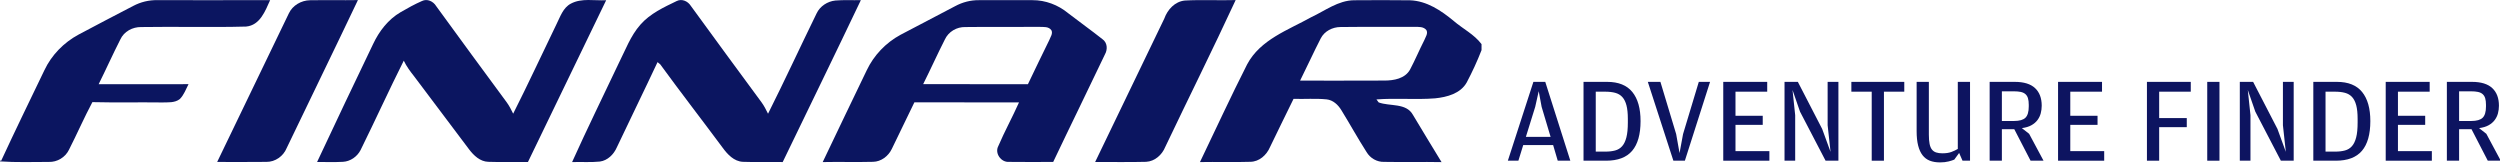 <?xml version="1.0" encoding="UTF-8" standalone="no"?>
<!DOCTYPE svg PUBLIC "-//W3C//DTD SVG 1.1//EN" "http://www.w3.org/Graphics/SVG/1.1/DTD/svg11.dtd">
<svg width="100%" height="100%" viewBox="0 0 813 53" version="1.1" xmlns="http://www.w3.org/2000/svg" xmlns:xlink="http://www.w3.org/1999/xlink" xml:space="preserve" xmlns:serif="http://www.serif.com/" style="fill-rule:evenodd;clip-rule:evenodd;stroke-linejoin:round;stroke-miterlimit:1.414;">
    <g transform="matrix(1,0,0,1,-42.61,-54.956)">
        <g transform="matrix(2.409,0,0,2.409,53.783,54.042)">
            <g>
                <g transform="matrix(1,0,0,1,-6.39,-1.679)">
                    <path id="path4" d="M19.736,2.859C20.74,2.328 21.868,2.052 23.003,2.078C28.075,2.076 33.147,2.095 38.219,2.072C37.557,3.541 36.854,5.475 34.973,5.644C30.26,5.775 25.535,5.632 20.817,5.71C19.651,5.69 18.489,6.304 17.995,7.388C16.979,9.379 16.067,11.423 15.069,13.426C19.112,13.423 23.157,13.429 27.201,13.42C26.847,14.108 26.582,14.872 26.026,15.43C25.348,15.964 24.425,15.865 23.62,15.889C20.489,15.848 17.354,15.923 14.224,15.845C13.095,17.961 12.142,20.163 11.051,22.298C10.554,23.305 9.467,23.956 8.342,23.917C6.146,23.917 3.945,23.997 1.751,23.845L1.751,23.727C1.789,23.736 1.867,23.758 1.907,23.767C3.807,19.663 5.788,15.602 7.751,11.527C8.716,9.486 10.366,7.8 12.354,6.73C14.8,5.412 17.275,4.15 19.736,2.859Z" style="fill:rgb(11,21,96);fill-rule:nonzero;"/>
                    <path id="path6" d="M40.747,3.859C41.256,2.781 42.422,2.109 43.6,2.09C45.756,2.056 47.912,2.103 50.069,2.068C46.895,8.744 43.645,15.387 40.448,22.053C40.001,23.144 38.905,23.928 37.714,23.911C35.499,23.942 33.283,23.918 31.069,23.921C34.291,17.234 37.52,10.548 40.747,3.859Z" style="fill:rgb(11,21,96);fill-rule:nonzero;"/>
                    <path id="path8" d="M58.716,2.195C59.422,1.844 60.241,2.242 60.625,2.873C63.784,7.217 66.962,11.548 70.152,15.867C70.503,16.345 70.767,16.873 71.027,17.404C73.048,13.406 74.927,9.335 76.883,5.306C77.386,4.309 77.755,3.109 78.812,2.55C80.273,1.769 81.997,2.175 83.581,2.088C80.057,9.367 76.54,16.648 73.02,23.93C71.235,23.905 69.448,23.967 67.666,23.903C66.557,23.868 65.701,23.047 65.072,22.215C62.607,18.934 60.138,15.655 57.672,12.381C57.141,11.708 56.625,11.025 56.259,10.247C54.253,14.241 52.406,18.314 50.425,22.321C49.969,23.202 49.053,23.849 48.053,23.903C46.887,23.97 45.721,23.913 44.557,23.927C47.037,18.608 49.578,13.311 52.112,8.017C52.932,6.273 54.157,4.673 55.843,3.698C56.777,3.154 57.725,2.629 58.716,2.195Z" style="fill:rgb(11,21,96);fill-rule:nonzero;"/>
                    <path id="path10" d="M93.111,2.195C93.803,1.851 94.609,2.223 95,2.839C98.166,7.186 101.348,11.527 104.544,15.855C104.902,16.336 105.166,16.877 105.432,17.411C107.68,12.933 109.783,8.378 111.985,3.874C112.446,2.891 113.455,2.241 114.522,2.128C115.667,2.03 116.817,2.106 117.963,2.075C114.484,9.378 110.932,16.646 107.412,23.933C105.619,23.903 103.822,23.97 102.027,23.903C100.839,23.841 99.97,22.909 99.314,22.011C96.517,18.242 93.64,14.533 90.876,10.739C90.786,10.667 90.605,10.517 90.515,10.446C88.714,14.294 86.839,18.105 85.023,21.946C84.611,22.889 83.787,23.727 82.73,23.868C81.484,23.999 80.228,23.892 78.98,23.939C81.001,19.46 83.17,15.04 85.277,10.596C86.177,8.825 86.865,6.899 88.2,5.389C89.509,3.891 91.355,3.044 93.111,2.195Z" style="fill:rgb(11,21,96);fill-rule:nonzero;"/>
                    <path id="path12" d="M130.689,2.891C131.681,2.353 132.798,2.063 133.931,2.08C136.329,2.08 138.73,2.078 141.133,2.08C142.876,2.074 144.592,2.719 145.933,3.83C147.467,5.012 149.045,6.137 150.564,7.337C151.247,7.806 151.298,8.721 150.909,9.406C148.605,14.253 146.23,19.068 143.928,23.918C141.938,23.918 139.944,23.945 137.953,23.912C136.881,23.986 135.997,22.74 136.521,21.77C137.375,19.773 138.431,17.865 139.312,15.879C134.603,15.868 129.896,15.876 125.187,15.876C124.156,17.963 123.17,20.075 122.14,22.163C121.676,23.135 120.702,23.885 119.603,23.903C117.339,23.963 115.075,23.889 112.812,23.937C114.777,19.802 116.767,15.68 118.751,11.555C119.714,9.521 121.336,7.826 123.313,6.758C125.766,5.457 128.229,4.176 130.689,2.891M129.3,7.394C128.287,9.382 127.375,11.422 126.372,13.419C131.088,13.432 135.8,13.422 140.516,13.422C141.463,11.434 142.425,9.453 143.395,7.475C143.547,7.056 143.914,6.603 143.688,6.147C143.319,5.61 142.626,5.712 142.069,5.688C138.735,5.713 135.401,5.667 132.069,5.71C130.902,5.679 129.791,6.332 129.3,7.394Z" style="fill:rgb(11,21,96);fill-rule:nonzero;"/>
                    <path id="path14" d="M158.925,4.568C159.365,3.346 160.348,2.262 161.703,2.129C163.984,2.004 166.275,2.132 168.558,2.067C165.48,8.714 162.204,15.274 159.056,21.889C158.626,22.953 157.65,23.842 156.467,23.903C154.176,23.965 151.883,23.913 149.589,23.927C152.703,17.472 155.822,11.025 158.925,4.568Z" style="fill:rgb(11,21,96);fill-rule:nonzero;"/>
                    <path id="path16" d="M178.756,4.382C180.631,3.51 182.394,2.113 184.55,2.091C187.06,2.074 189.572,2.063 192.081,2.097C194.359,2.175 196.303,3.485 197.997,4.891C199.231,5.95 200.763,6.698 201.75,8.016L201.75,8.825C201.172,10.317 200.497,11.776 199.75,13.188C198.909,14.694 197.075,15.172 195.481,15.333C192.845,15.542 190.2,15.278 187.565,15.481C187.639,15.583 187.791,15.786 187.865,15.884C189.378,16.444 191.575,15.912 192.49,17.565C193.771,19.694 195.052,21.823 196.352,23.942C193.778,23.893 191.2,23.961 188.623,23.911C187.639,23.95 186.717,23.413 186.223,22.575C185.039,20.725 183.981,18.801 182.829,16.934C182.389,16.209 181.707,15.562 180.829,15.472C179.348,15.325 177.857,15.45 176.373,15.403C175.285,17.569 174.258,19.762 173.185,21.934C172.73,22.996 171.739,23.89 170.536,23.901C168.269,23.975 166.005,23.893 163.739,23.937C165.855,19.538 167.898,15.097 170.107,10.747C171.885,7.4 175.641,6.119 178.756,4.382M180.044,7.24C179.075,9.121 178.203,11.052 177.256,12.943C181.047,12.937 184.838,12.955 188.628,12.933C189.9,12.936 191.422,12.674 192.097,11.454C192.787,10.155 193.354,8.792 194.023,7.483C194.185,7.057 194.56,6.586 194.307,6.12C193.916,5.63 193.253,5.692 192.699,5.685C189.367,5.71 186.036,5.663 182.705,5.707C181.628,5.713 180.544,6.263 180.044,7.24Z" style="fill:rgb(11,21,96);fill-rule:nonzero;"/>
                </g>
                <g transform="matrix(0.192,0,0,0.192,86.129,0.256)">
                    <path d="M594.818,113.629L587.411,113.629L605.374,58.206L613.717,58.206L631.34,113.629L622.486,113.629L619.251,102.647L598.223,102.647L594.818,113.629ZM611.163,75.773L609.12,64.762L606.651,75.773L600.096,96.857L617.463,96.857L611.163,75.773Z" style="fill:rgb(13,20,96);fill-rule:nonzero;"/>
                    <path d="M640.62,58.206L657.221,58.206C665.167,58.206 671.07,60.576 674.929,65.315C678.789,70.054 680.718,76.879 680.718,85.79C680.718,95.098 678.746,102.065 674.801,106.69C670.857,111.316 664.741,113.629 656.455,113.629L640.62,113.629L640.62,58.206ZM656.004,107.244C658.605,107.244 660.895,106.974 662.874,106.434C664.853,105.894 666.493,104.884 667.793,103.405C669.094,101.927 670.083,99.865 670.762,97.221C671.44,94.576 671.779,91.121 671.779,86.856L671.779,84.211C671.779,80.344 671.454,77.173 670.804,74.699C670.154,72.225 669.179,70.278 667.878,68.856C666.578,67.434 664.924,66.453 662.917,65.912C660.909,65.372 658.548,65.102 655.834,65.102L649.219,65.102L649.219,107.244L656.004,107.244Z" style="fill:rgb(13,20,96);fill-rule:nonzero;"/>
                    <path d="M685.826,58.206L694.68,58.206L705.748,94.899L708.132,108.265L710.6,94.899L721.668,58.206L729.585,58.206L711.877,113.629L703.79,113.629L685.826,58.206Z" style="fill:rgb(13,20,96);fill-rule:nonzero;"/>
                    <path d="M738.865,58.206L769.769,58.206L769.769,65.102L747.464,65.102L747.464,82.044L766.619,82.044L766.619,88.429L747.464,88.429L747.464,106.903L771.301,106.903L771.301,113.629L738.865,113.629L738.865,58.206Z" style="fill:rgb(13,20,96);fill-rule:nonzero;"/>
                    <path d="M781.943,58.206L791.308,58.206L808.42,91.324L814.294,107.414L812.251,88.685L812.251,58.206L819.828,58.206L819.828,113.629L810.804,113.629L792.84,79.15L787.562,63.91L789.435,81.618L789.435,113.629L781.943,113.629L781.943,58.206Z" style="fill:rgb(13,20,96);fill-rule:nonzero;"/>
                    <path d="M828.937,65.102L828.937,58.206L866.141,58.206L866.141,65.102L851.838,65.102L851.838,113.629L843.24,113.629L843.24,65.102L828.937,65.102Z" style="fill:rgb(13,20,96);fill-rule:nonzero;"/>
                    <path d="M903.77,58.206L912.369,58.206L912.369,113.629L907.091,113.629L904.707,108.18L901.302,112.863C900.393,113.26 899.074,113.686 897.343,114.14C895.612,114.594 893.583,114.821 891.256,114.821C888.531,114.821 886.148,114.424 884.104,113.629C882.061,112.834 880.358,111.557 878.996,109.798C877.634,108.038 876.598,105.768 875.889,102.987C875.179,100.206 874.825,96.857 874.825,92.941L874.825,58.206L883.423,58.206L883.423,95.302C883.423,97.918 883.593,100.078 883.932,101.784C884.271,103.49 884.822,104.826 885.586,105.792C886.349,106.758 887.338,107.44 888.553,107.838C889.768,108.237 891.223,108.436 892.918,108.436C895.462,108.436 897.567,108.123 899.234,107.498C900.902,106.873 902.414,106.162 903.77,105.366L903.77,58.206Z" style="fill:rgb(13,20,96);fill-rule:nonzero;"/>
                    <path d="M953.915,94.72L964.046,113.629L954.936,113.629L943.49,91.494L934.759,91.494L934.759,113.629L926.161,113.629L926.161,58.206L943.869,58.206C950.225,58.206 954.965,59.667 958.086,62.59C961.208,65.512 962.769,69.639 962.769,74.971C962.769,76.787 962.542,78.561 962.088,80.291C961.633,82.021 960.867,83.61 959.789,85.056C958.711,86.503 957.277,87.723 955.49,88.716C953.702,89.709 951.474,90.375 948.807,90.716L953.915,94.72ZM943.319,85.705C947.105,85.705 949.775,84.942 951.329,83.416C952.882,81.889 953.659,79.261 953.659,75.53L953.659,74.258C953.659,72.449 953.476,70.937 953.109,69.722C952.741,68.507 952.134,67.532 951.286,66.797C950.438,66.062 949.351,65.553 948.023,65.271C946.695,64.988 945.071,64.847 943.15,64.847L934.759,64.847L934.759,85.705L943.319,85.705Z" style="fill:rgb(13,20,96);fill-rule:nonzero;"/>
                    <path d="M974.262,58.206L1005.17,58.206L1005.17,65.102L982.86,65.102L982.86,82.044L1002.02,82.044L1002.02,88.429L982.86,88.429L982.86,106.903L1006.7,106.903L1006.7,113.629L974.262,113.629L974.262,58.206Z" style="fill:rgb(13,20,96);fill-rule:nonzero;"/>
                    <path d="M1036.75,58.206L1067.57,58.206L1067.57,65.102L1045.35,65.102L1045.35,83.662L1064.76,83.662L1064.76,90.047L1045.35,90.047L1045.35,113.629L1036.75,113.629L1036.75,58.206Z" style="fill:rgb(13,20,96);fill-rule:nonzero;"/>
                    <rect x="1079.15" y="58.206" width="8.599" height="55.423" style="fill:rgb(13,20,96);fill-rule:nonzero;"/>
                    <path d="M1102.05,58.206L1111.41,58.206L1128.53,91.324L1134.4,107.414L1132.36,88.685L1132.36,58.206L1139.93,58.206L1139.93,113.629L1130.91,113.629L1112.95,79.15L1107.67,63.91L1109.54,81.618L1109.54,113.629L1102.05,113.629L1102.05,58.206Z" style="fill:rgb(13,20,96);fill-rule:nonzero;"/>
                    <path d="M1153.73,58.206L1170.33,58.206C1178.27,58.206 1184.17,60.576 1188.03,65.315C1191.89,70.054 1193.82,76.879 1193.82,85.79C1193.82,95.098 1191.85,102.065 1187.91,106.69C1183.96,111.316 1177.85,113.629 1169.56,113.629L1153.73,113.629L1153.73,58.206ZM1169.11,107.244C1171.71,107.244 1174,106.974 1175.98,106.434C1177.96,105.894 1179.6,104.884 1180.9,103.405C1182.2,101.927 1183.19,99.865 1183.87,97.221C1184.55,94.576 1184.88,91.121 1184.88,86.856L1184.88,84.211C1184.88,80.344 1184.56,77.173 1183.91,74.699C1183.26,72.225 1182.28,70.278 1180.98,68.856C1179.68,67.434 1178.03,66.453 1176.02,65.912C1174.01,65.372 1171.65,65.102 1168.94,65.102L1162.32,65.102L1162.32,107.244L1169.11,107.244Z" style="fill:rgb(13,20,96);fill-rule:nonzero;"/>
                    <path d="M1204.63,58.206L1235.54,58.206L1235.54,65.102L1213.23,65.102L1213.23,82.044L1232.39,82.044L1232.39,88.429L1213.23,88.429L1213.23,106.903L1237.07,106.903L1237.07,113.629L1204.63,113.629L1204.63,58.206Z" style="fill:rgb(13,20,96);fill-rule:nonzero;"/>
                    <path d="M1275.38,94.72L1285.51,113.629L1276.4,113.629L1264.96,91.494L1256.23,91.494L1256.23,113.629L1247.63,113.629L1247.63,58.206L1265.34,58.206C1271.69,58.206 1276.43,59.667 1279.55,62.59C1282.67,65.512 1284.24,69.639 1284.24,74.971C1284.24,76.787 1284.01,78.561 1283.56,80.291C1283.1,82.021 1282.34,83.61 1281.26,85.056C1280.18,86.503 1278.75,87.723 1276.96,88.716C1275.17,89.709 1272.94,90.375 1270.27,90.716L1275.38,94.72ZM1264.79,85.705C1268.57,85.705 1271.24,84.942 1272.8,83.416C1274.35,81.889 1275.13,79.261 1275.13,75.53L1275.13,74.258C1275.13,72.449 1274.94,70.937 1274.58,69.722C1274.21,68.507 1273.6,67.532 1272.75,66.797C1271.91,66.062 1270.82,65.553 1269.49,65.271C1268.16,64.988 1266.54,64.847 1264.62,64.847L1256.23,64.847L1256.23,85.705L1264.79,85.705Z" style="fill:rgb(13,20,96);fill-rule:nonzero;"/>
                </g>
            </g>
        </g>
    </g>
</svg>
